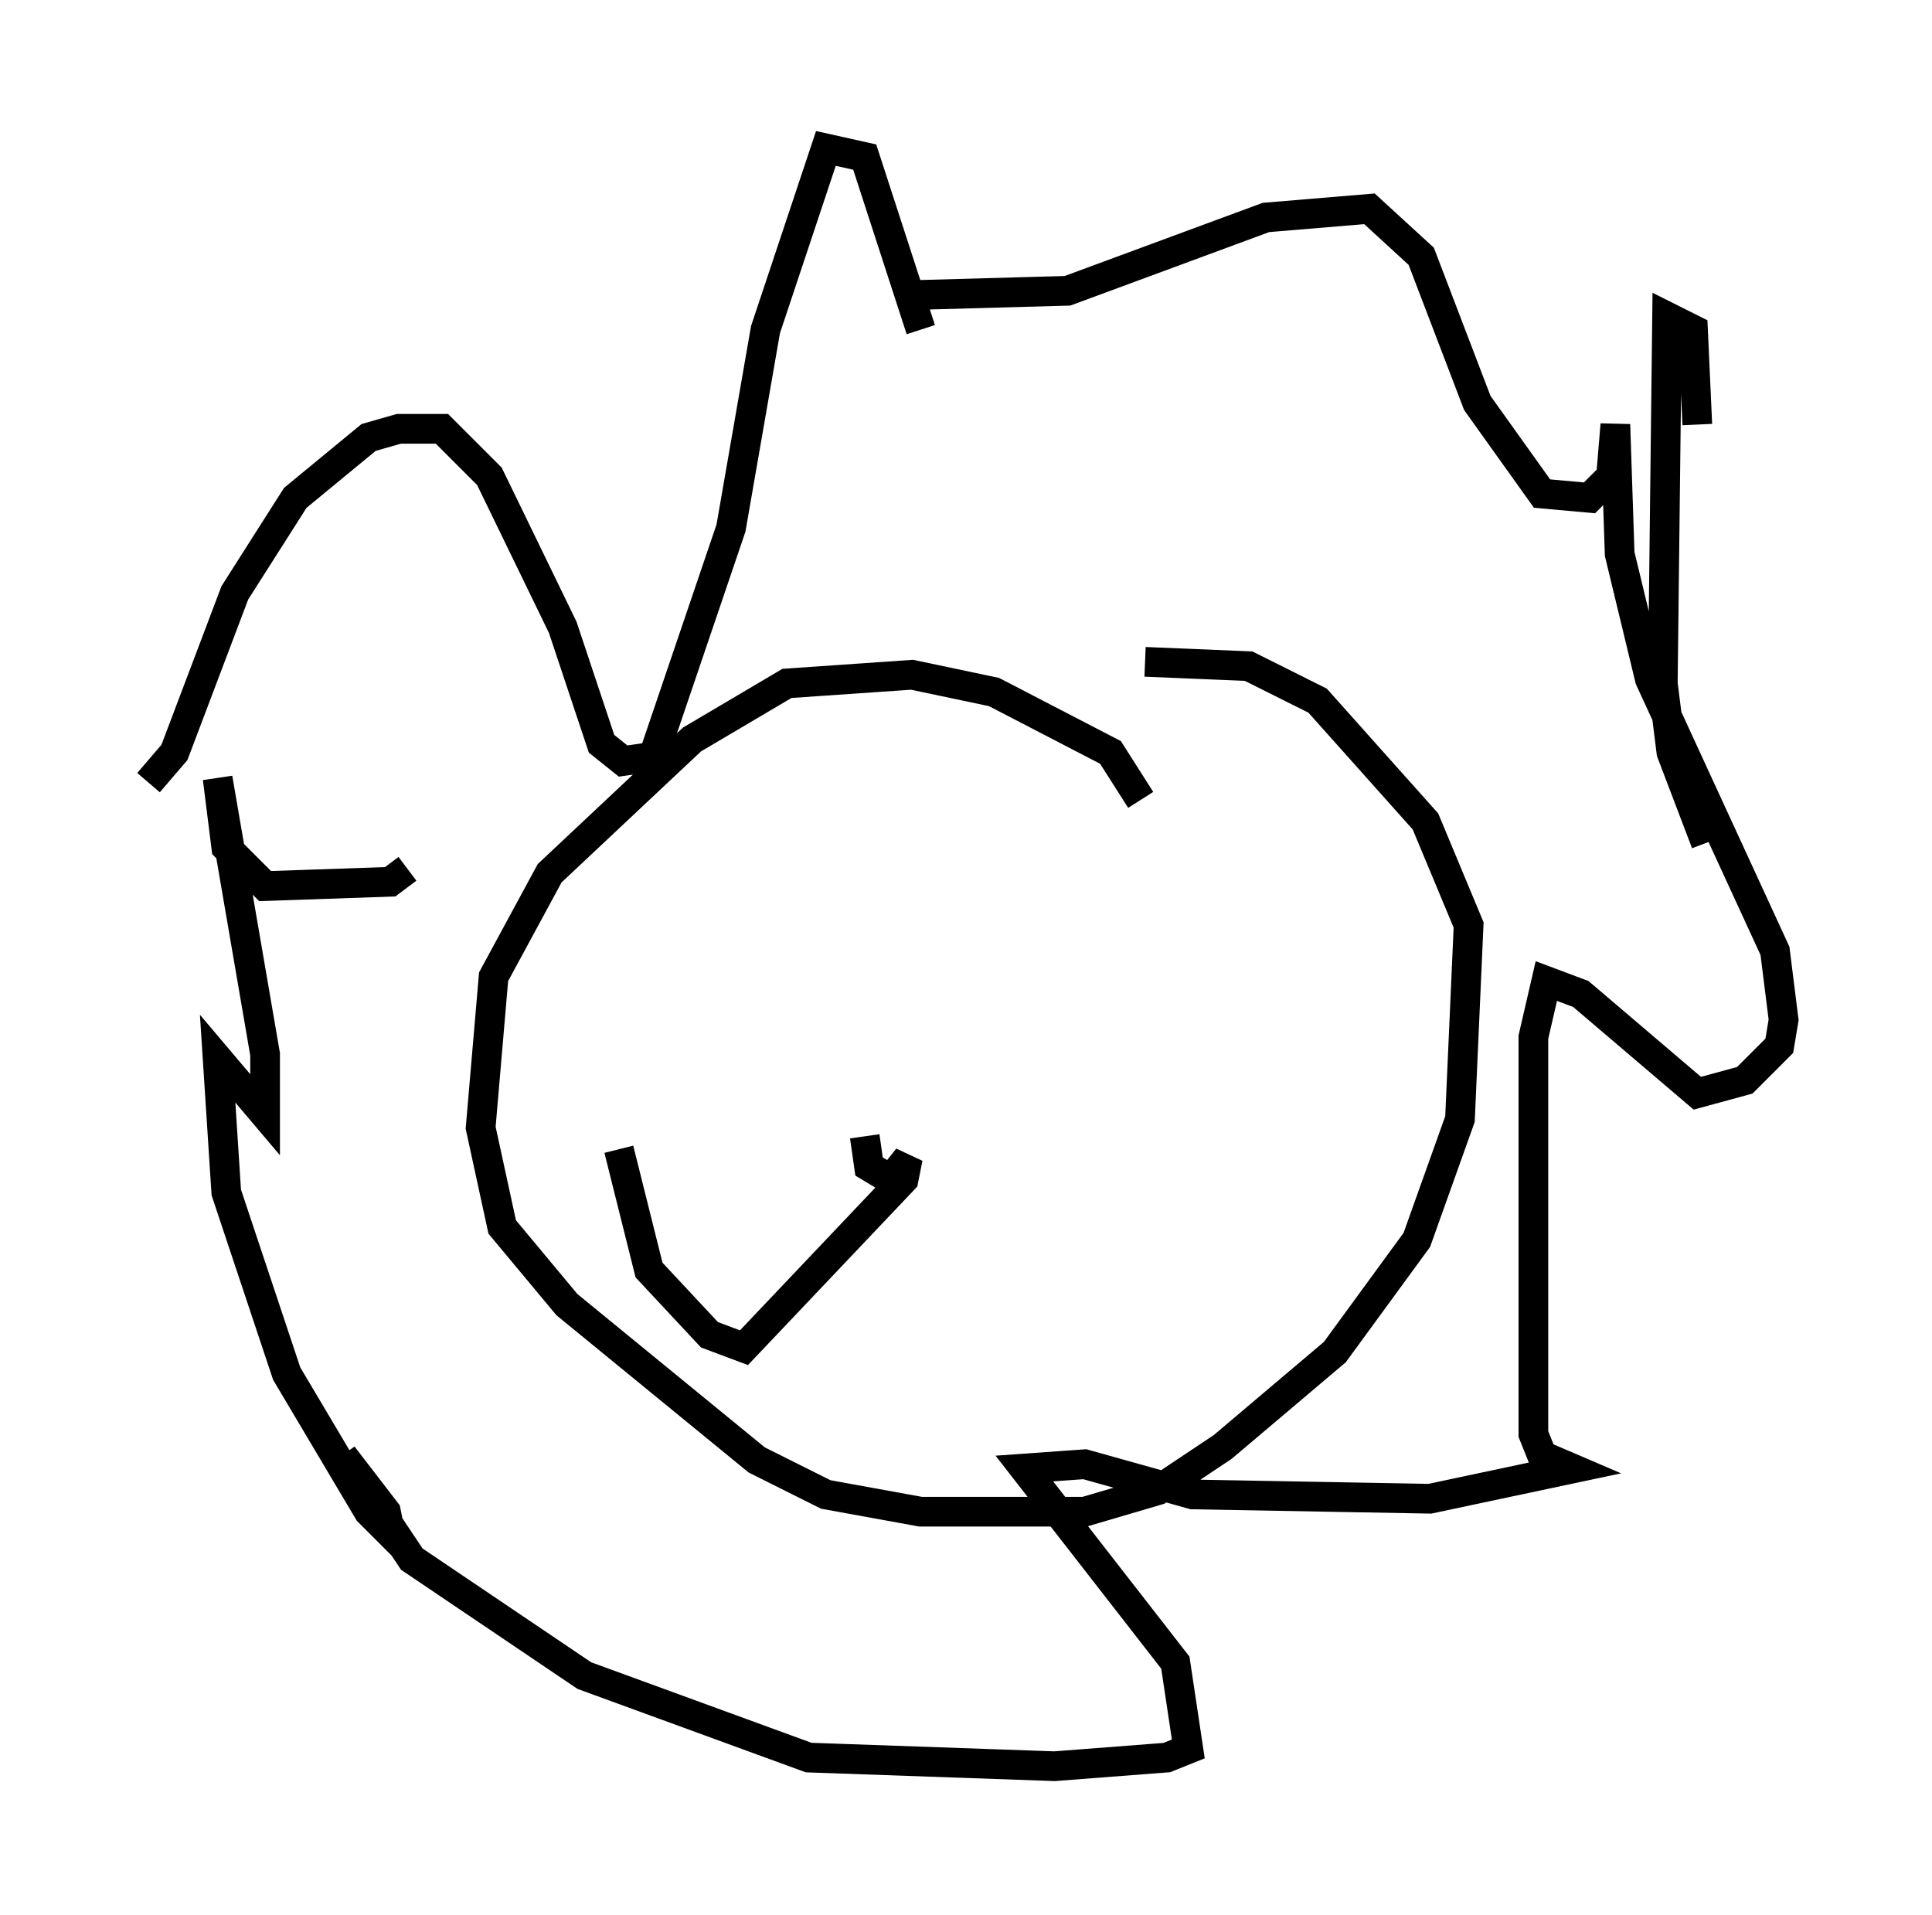 <?xml version="1.0" encoding="utf-8" ?>
<svg baseProfile="full" height="64.469" version="1.1" width="65.05" xmlns="http://www.w3.org/2000/svg" xmlns:ev="http://www.w3.org/2001/xml-events" xmlns:xlink="http://www.w3.org/1999/xlink"><defs /><rect fill="white" height="64.469" width="65.05" x="0" y="0" /><path d="M38.698, 28.385 m-0.291, -1.453 l-1.017, -1.598 -3.922, -2.034 l-2.76, -0.581 -4.212, 0.291 l-3.196, 1.888 -4.793, 4.503 l-1.888, 3.486 -0.436, 5.084 l0.726, 3.341 2.179, 2.615 l6.391, 5.229 2.324, 1.162 l3.196, 0.581 5.52, 0.0 l2.469, -0.726 2.179, -1.453 l3.777, -3.196 2.76, -3.777 l1.453, -4.067 0.291, -6.536 l-1.453, -3.486 -3.631, -4.067 l-2.324, -1.162 -3.486, -0.145 m-33.553, 4.067 l0.872, -1.017 2.034, -5.374 l2.034, -3.196 2.469, -2.034 l1.017, -0.291 1.453, 0.0 l1.598, 1.598 2.469, 5.084 l1.307, 3.922 0.726, 0.581 l1.017, -0.145 2.615, -7.698 l1.162, -6.682 2.034, -6.101 l1.307, 0.291 1.888, 5.81 m26.145, 3.196 l-0.145, -3.196 -0.872, -0.436 l-0.145, 12.346 0.291, 2.324 l1.162, 3.05 m-26.726, -18.447 l5.229, -0.145 6.682, -2.469 l3.486, -0.291 1.743, 1.598 l1.888, 4.939 2.179, 3.05 l1.598, 0.145 0.726, -0.726 l0.145, -1.743 0.145, 4.358 l1.017, 4.212 4.212, 9.151 l0.291, 2.324 -0.145, 0.872 l-1.162, 1.162 -1.598, 0.436 l-3.922, -3.341 -1.162, -0.436 l-0.436, 1.888 0.0, 13.363 l0.291, 0.726 1.017, 0.436 l-4.793, 1.017 -7.989, -0.145 l-3.631, -1.017 -2.034, 0.145 l5.084, 6.536 0.436, 2.905 l-0.726, 0.291 -3.777, 0.291 l-8.279, -0.291 -7.553, -2.76 l-5.81, -3.922 -2.324, -3.486 l1.453, 1.888 0.145, 0.726 l-0.726, -0.726 -2.76, -4.648 l-2.034, -6.101 -0.291, -4.503 l1.598, 1.888 0.0, -2.034 l-1.598, -9.296 0.291, 2.324 l1.307, 1.307 4.212, -0.145 l0.581, -0.436 m15.397, 9.006 l0.145, 1.017 0.726, 0.436 l0.581, -0.726 -0.145, 0.726 l-5.374, 5.665 -1.162, -0.436 l-2.034, -2.179 -1.017, -4.067 " fill="none" stroke="black" stroke-width="1" /></svg>